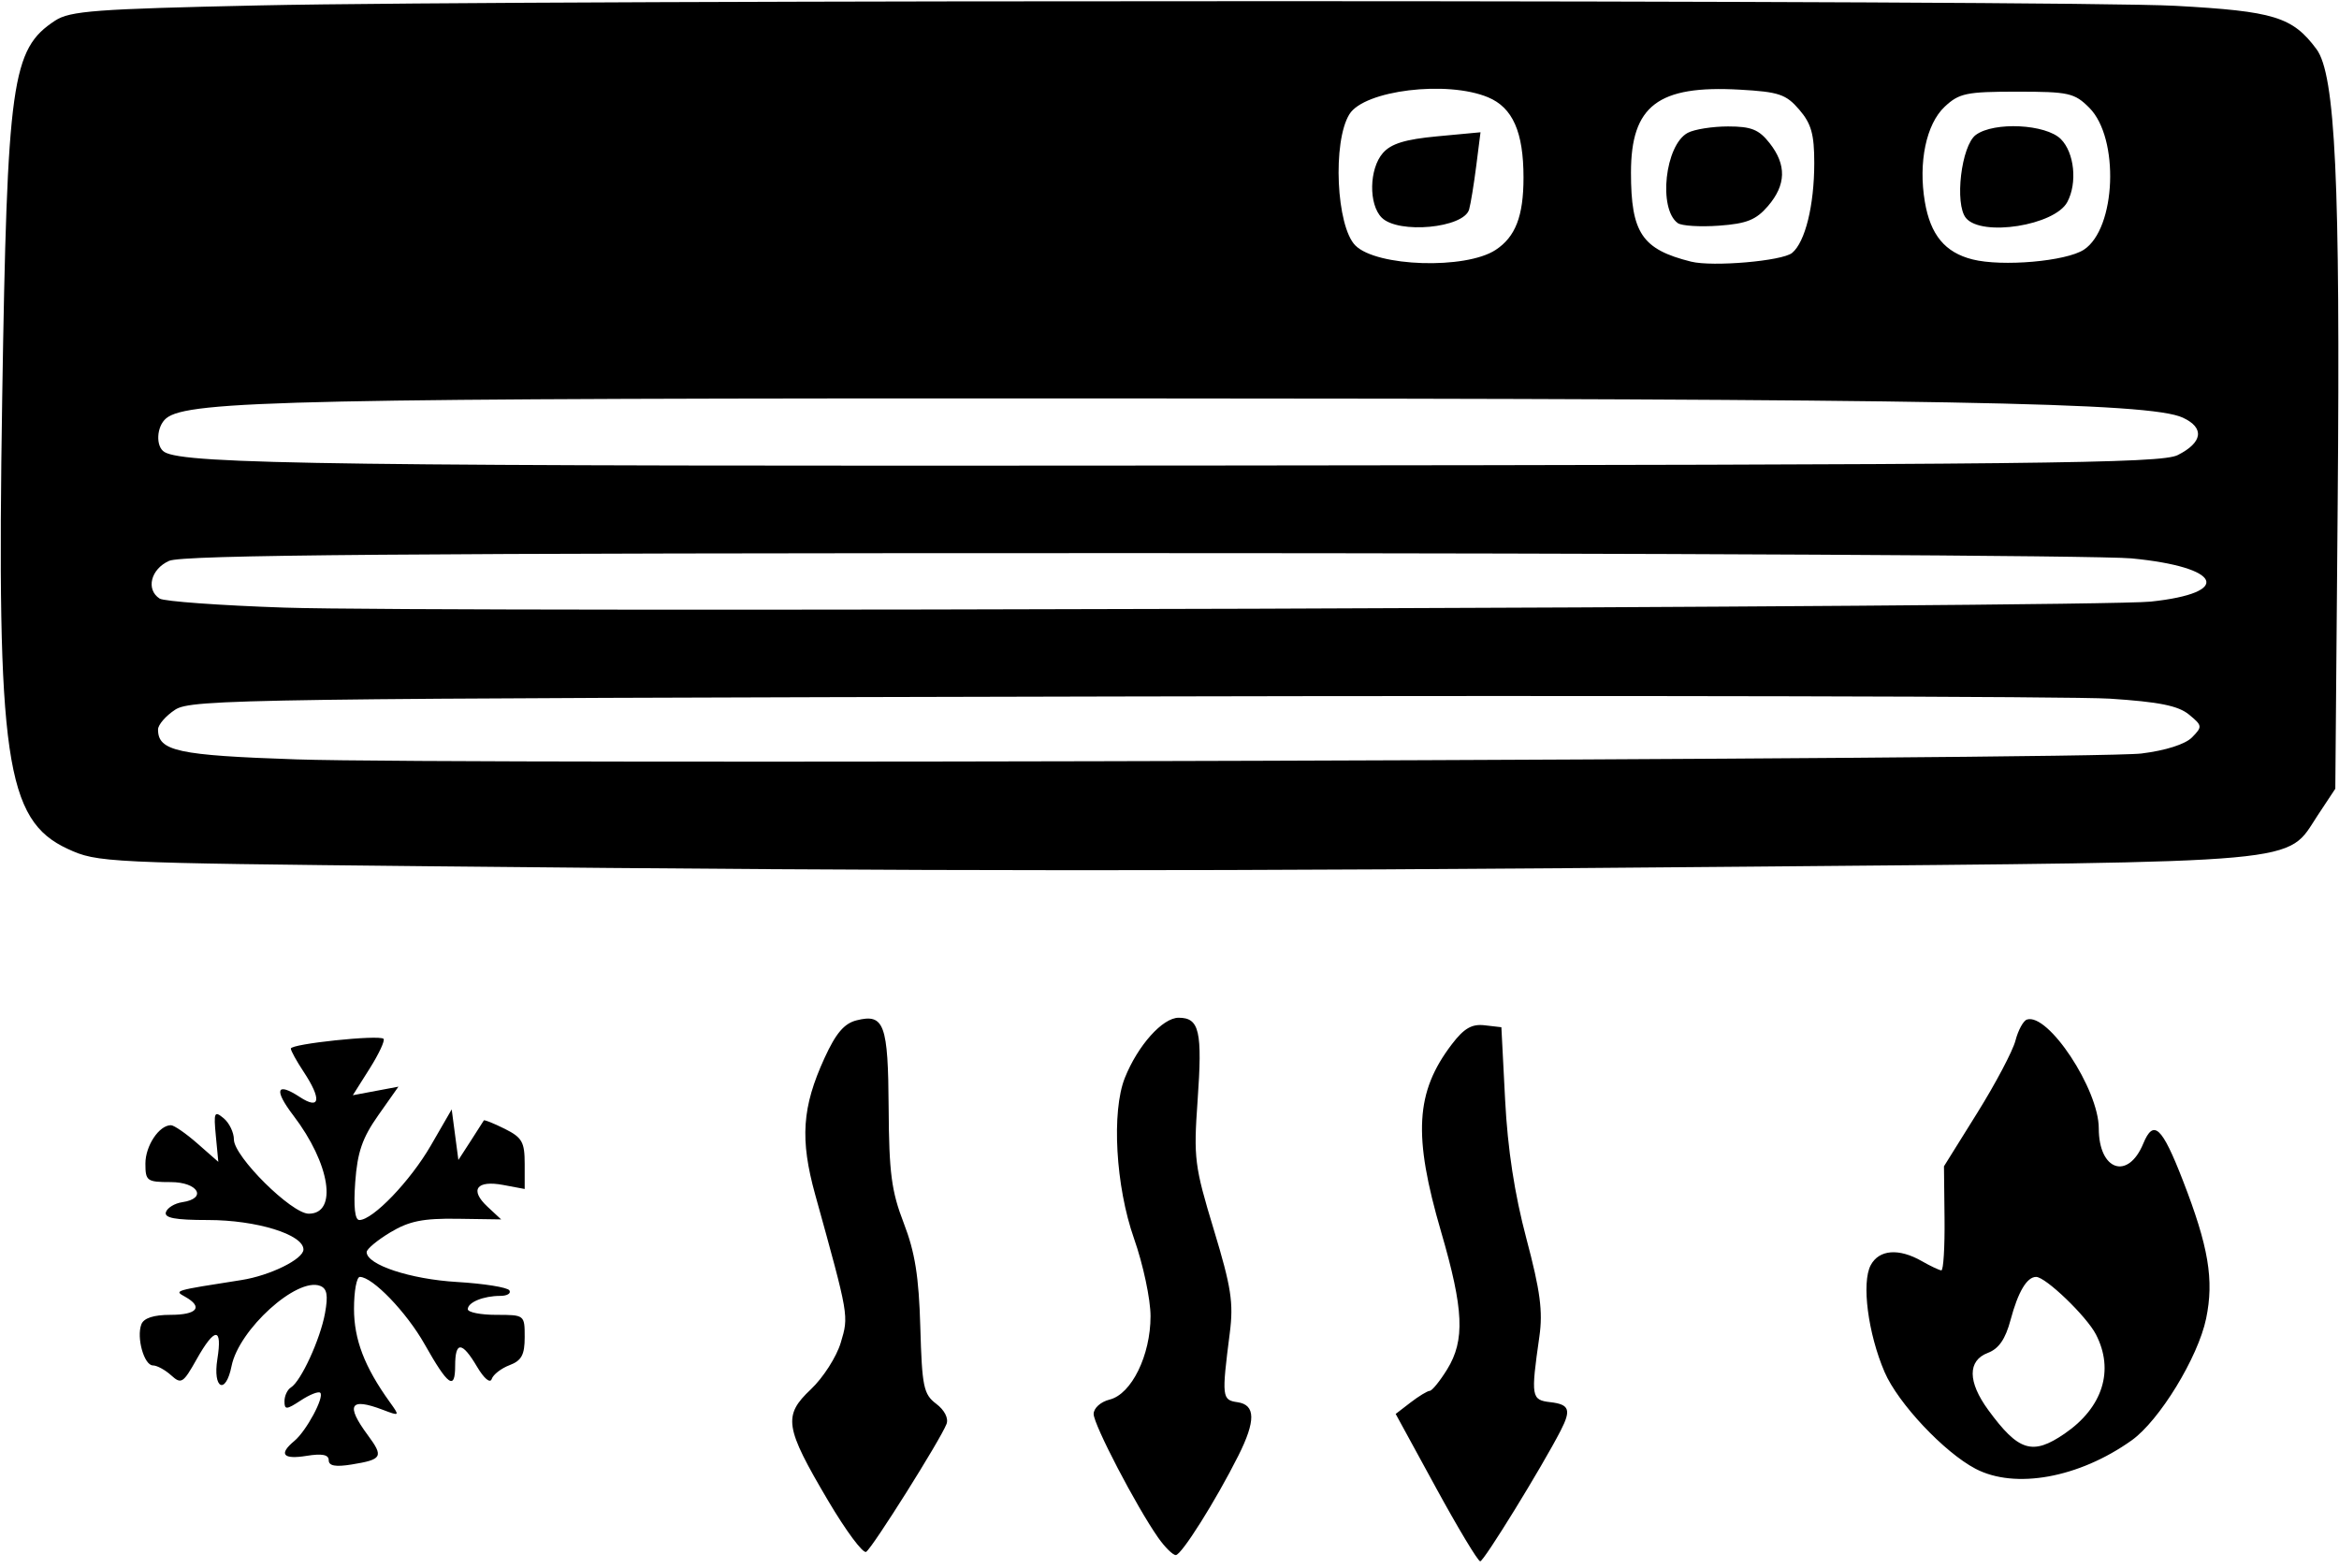 <svg xmlns="http://www.w3.org/2000/svg" viewBox="0 0 370 248"><path d="M227.139 235.328l-6.361-11.652 2.36-1.816c1.3-.998 2.663-1.826 3.03-1.838.368-.012 1.606-1.538 2.75-3.39 2.847-4.606 2.634-9.483-.949-21.753-4.462-15.279-4.071-22.123 1.694-29.682 1.928-2.527 3.155-3.239 5.182-3.004l2.655.307.592 11.5c.401 7.785 1.489 14.874 3.366 21.946 2.194 8.261 2.623 11.503 2.051 15.5-1.365 9.543-1.284 10.022 1.741 10.37 3.014.347 3.323 1.203 1.626 4.5-2.981 5.79-12.147 20.683-12.723 20.674-.36-.006-3.515-5.254-7.014-11.662zm-96.132 2.087c-6.889-11.662-7.167-13.455-2.735-17.636 1.928-1.818 4.053-5.13 4.721-7.362 1.287-4.296 1.326-4.075-4.036-23.417-2.434-8.784-2.09-13.847 1.475-21.632 1.794-3.919 3.11-5.466 5.069-5.958 4.379-1.099 4.992.581 5.072 13.89.062 10.252.444 13.158 2.393 18.2 1.778 4.601 2.388 8.436 2.616 16.45.27 9.435.514 10.614 2.514 12.123 1.316.992 1.979 2.29 1.632 3.194-.948 2.47-11.724 19.613-12.713 20.224-.499.308-3.203-3.326-6.008-8.076zm52.2 5.835c-3.44-4.9-10.207-17.875-10.207-19.566 0-.929 1.107-1.924 2.54-2.283 3.457-.868 6.46-6.998 6.46-13.187 0-2.687-1.17-8.189-2.615-12.29-2.907-8.254-3.58-20.085-1.446-25.42 2.05-5.124 5.97-9.504 8.505-9.504 3.295 0 3.778 2.123 2.997 13.148-.643 9.062-.485 10.317 2.565 20.372 2.761 9.103 3.141 11.561 2.53 16.347-1.296 10.136-1.244 10.603 1.214 10.953 2.872.407 2.912 2.942.135 8.47-3.578 7.122-8.984 15.71-9.89 15.71-.472 0-1.727-1.238-2.788-2.75zM312.5 232.348c-4.96-2.6-12.26-10.364-14.383-15.297-2.628-6.11-3.67-14.149-2.192-16.91 1.322-2.471 4.44-2.718 8.075-.641 1.375.786 2.768 1.445 3.095 1.465.328.02.555-3.677.506-8.215l-.09-8.25 5.267-8.447c2.897-4.646 5.615-9.79 6.04-11.432.426-1.642 1.24-3.14 1.809-3.33 3.351-1.117 11.373 11.025 11.373 17.214 0 6.67 4.617 8.249 7.036 2.407 1.629-3.931 2.954-2.699 6.265 5.825 4.07 10.477 4.953 15.723 3.68 21.85-1.274 6.14-7.392 16.146-11.786 19.274-8.33 5.931-18.435 7.767-24.695 4.487zm14.093-5.552c6.037-4.137 7.895-10.018 4.958-15.697-1.488-2.878-7.958-9.099-9.463-9.099-1.456 0-2.852 2.347-4.04 6.794-.817 3.052-1.857 4.563-3.598 5.225-3.22 1.224-3.194 4.575.07 9.037 4.786 6.54 6.99 7.223 12.073 3.74zM52 231c0-.883-1.05-1.091-3.5-.694-3.75.609-4.463-.262-1.934-2.36 1.89-1.57 4.776-6.938 4.095-7.619-.268-.268-1.652.276-3.074 1.208-2.281 1.495-2.587 1.511-2.587.139 0-.856.456-1.838 1.014-2.183 1.601-.99 4.65-7.627 5.399-11.754.515-2.838.324-3.9-.775-4.322-3.674-1.41-12.851 6.9-14.008 12.686-.927 4.633-3 3.617-2.246-1.101.818-5.115-.402-5.091-3.3.064-2.11 3.754-2.416 3.945-4.013 2.5-.95-.86-2.247-1.564-2.88-1.564-1.393 0-2.633-4.404-1.83-6.498.38-.992 1.944-1.502 4.608-1.502 4.227 0 5.223-1.234 2.31-2.864-1.765-.987-1.897-.948 8.918-2.642 4.53-.71 9.803-3.31 9.803-4.834 0-2.37-7.421-4.66-15.104-4.66-5.203 0-6.954-.33-6.651-1.25.226-.687 1.389-1.394 2.583-1.57 4.014-.59 2.525-3.18-1.828-3.18-3.756 0-4-.179-4-2.929 0-2.811 2.167-6.071 4.037-6.071.491 0 2.38 1.304 4.195 2.899l3.302 2.899-.394-4.127c-.354-3.717-.232-3.992 1.233-2.776.895.742 1.627 2.26 1.627 3.37C37 182.957 46.123 192 48.838 192c4.625 0 3.39-7.901-2.426-15.527-3.126-4.098-2.696-5.36 1.001-2.938 3.248 2.128 3.504.37.587-4.035-1.093-1.65-1.99-3.28-1.993-3.62-.008-.75 13.984-2.222 14.662-1.545.261.262-.724 2.377-2.19 4.7l-2.667 4.223 3.607-.677 3.607-.677-3.198 4.538c-2.512 3.564-3.292 5.828-3.634 10.548-.283 3.922-.057 6.01.651 6.01 2.139 0 8.068-6.181 11.308-11.79l3.3-5.71.529 4 .529 4 1.942-3c1.068-1.65 2.005-3.114 2.082-3.254.077-.14 1.563.455 3.303 1.323 2.754 1.374 3.162 2.09 3.162 5.55v3.972l-3.385-.635c-4.235-.795-5.369.764-2.5 3.436l2.158 2.01-6.887-.1c-5.482-.08-7.65.357-10.636 2.147-2.062 1.237-3.75 2.643-3.75 3.124 0 2.004 6.897 4.288 14.271 4.726 4.274.253 8.013.852 8.31 1.33.295.48-.353.871-1.44.871-2.666 0-5.141 1.015-5.141 2.107 0 .491 2.025.893 4.5.893 4.482 0 4.5.014 4.5 3.525 0 2.798-.494 3.712-2.395 4.435-1.317.501-2.586 1.484-2.82 2.185-.247.742-1.216-.067-2.32-1.936-2.38-4.027-3.465-4.075-3.465-.15 0 3.957-1.115 3.17-4.825-3.403C64.318 207.595 58.936 202 56.923 202c-.508 0-.923 2.268-.923 5.04 0 4.858 1.665 9.205 5.644 14.739 1.62 2.253 1.607 2.267-1.068 1.25-5.232-1.99-5.945-.8-2.397 4 2.539 3.433 2.306 3.856-2.555 4.645-2.561.415-3.624.218-3.624-.674zm16-93.963c-51.488-.527-52.592-.58-57.289-2.748C.88 129.75-.549 119.923.348 63c.793-50.274 1.486-55.222 8.37-59.736C11.07 1.72 15.1 1.42 40.954.858 83.845-.072 326.898-.023 344.11.92c15.635.857 18.525 1.743 22.322 6.844 2.998 4.027 3.786 20.872 3.36 71.872l-.376 45.137-2.774 4.192c-5.136 7.762-.454 7.337-89.642 8.132-86.612.773-128.717.76-209-.06zM338.751 119.2c3.828-.475 6.93-1.464 8-2.552 1.667-1.694 1.643-1.865-.492-3.617-1.697-1.392-4.733-2-12.5-2.507-5.643-.367-76.204-.523-156.803-.347-138.296.304-146.697.422-149.25 2.095-1.488.975-2.706 2.383-2.706 3.128 0 3.424 3.093 4.092 21.901 4.729 25.4.86 284.057.037 291.85-.93zm1.47-24.03c13.049-1.382 11.229-5.466-3.048-6.838-4.77-.458-75.948-.833-158.173-.833-115.826 0-150.12.276-152.25 1.225-2.9 1.292-3.715 4.533-1.5 5.966.688.445 9.575 1.088 19.75 1.43 24.29.816 286.524-.028 295.22-.95zm4.267-23.179c3.965-2 4.279-4.318.801-5.923-5.242-2.42-37.41-2.999-169.289-3.044-129.005-.044-146.302.32-149.718 3.156-1.526 1.266-1.693 4.447-.279 5.32 3.164 1.956 27.566 2.274 164.497 2.143 132.379-.126 151.368-.33 153.988-1.652zM236.58 39.54c3.154-2.066 4.42-5.348 4.42-11.455 0-7.204-1.703-11.062-5.603-12.692-6.498-2.714-19.596-1.115-21.94 2.679-2.69 4.351-2.077 17.738.95 20.765 3.365 3.365 17.431 3.81 22.173.703zm-18.009-5.11c-2.095-2.096-1.997-7.719.179-10.216 1.295-1.485 3.532-2.175 8.6-2.648l6.848-.641-.671 5.288c-.37 2.908-.877 6.022-1.129 6.919-.827 2.95-11.2 3.924-13.827 1.298zm64.922 5.577c2.067-1.715 3.495-7.507 3.501-14.2.004-4.56-.468-6.245-2.373-8.46-2.095-2.436-3.221-2.815-9.41-3.164-12.928-.73-17.211 2.533-17.211 13.12 0 9.56 1.748 12.15 9.5 14.085 3.426.855 14.445-.097 15.993-1.38zm-18.089-4.712c-3.128-2.266-2.015-12.361 1.574-14.282 1.04-.557 3.912-1.012 6.384-1.012 3.663 0 4.876.487 6.565 2.635 2.705 3.438 2.623 6.614-.258 9.963-1.883 2.19-3.37 2.784-7.75 3.1-2.98.215-5.912.033-6.515-.404zm64.238 4.205c5.109-3.347 5.656-17.656.858-22.453-2.346-2.346-3.243-2.546-11.442-2.546-8 0-9.153.24-11.437 2.386-2.92 2.744-4.186 8.81-3.135 15.03.885 5.24 3.186 8.023 7.538 9.12 4.698 1.184 14.812.302 17.618-1.537zm-18.646-5.004c-1.844-2.221-.744-11.475 1.564-13.163 2.888-2.112 11.067-1.705 13.44.668 2.145 2.145 2.637 6.942 1.021 9.96-1.983 3.706-13.537 5.533-16.025 2.535z"/></svg>